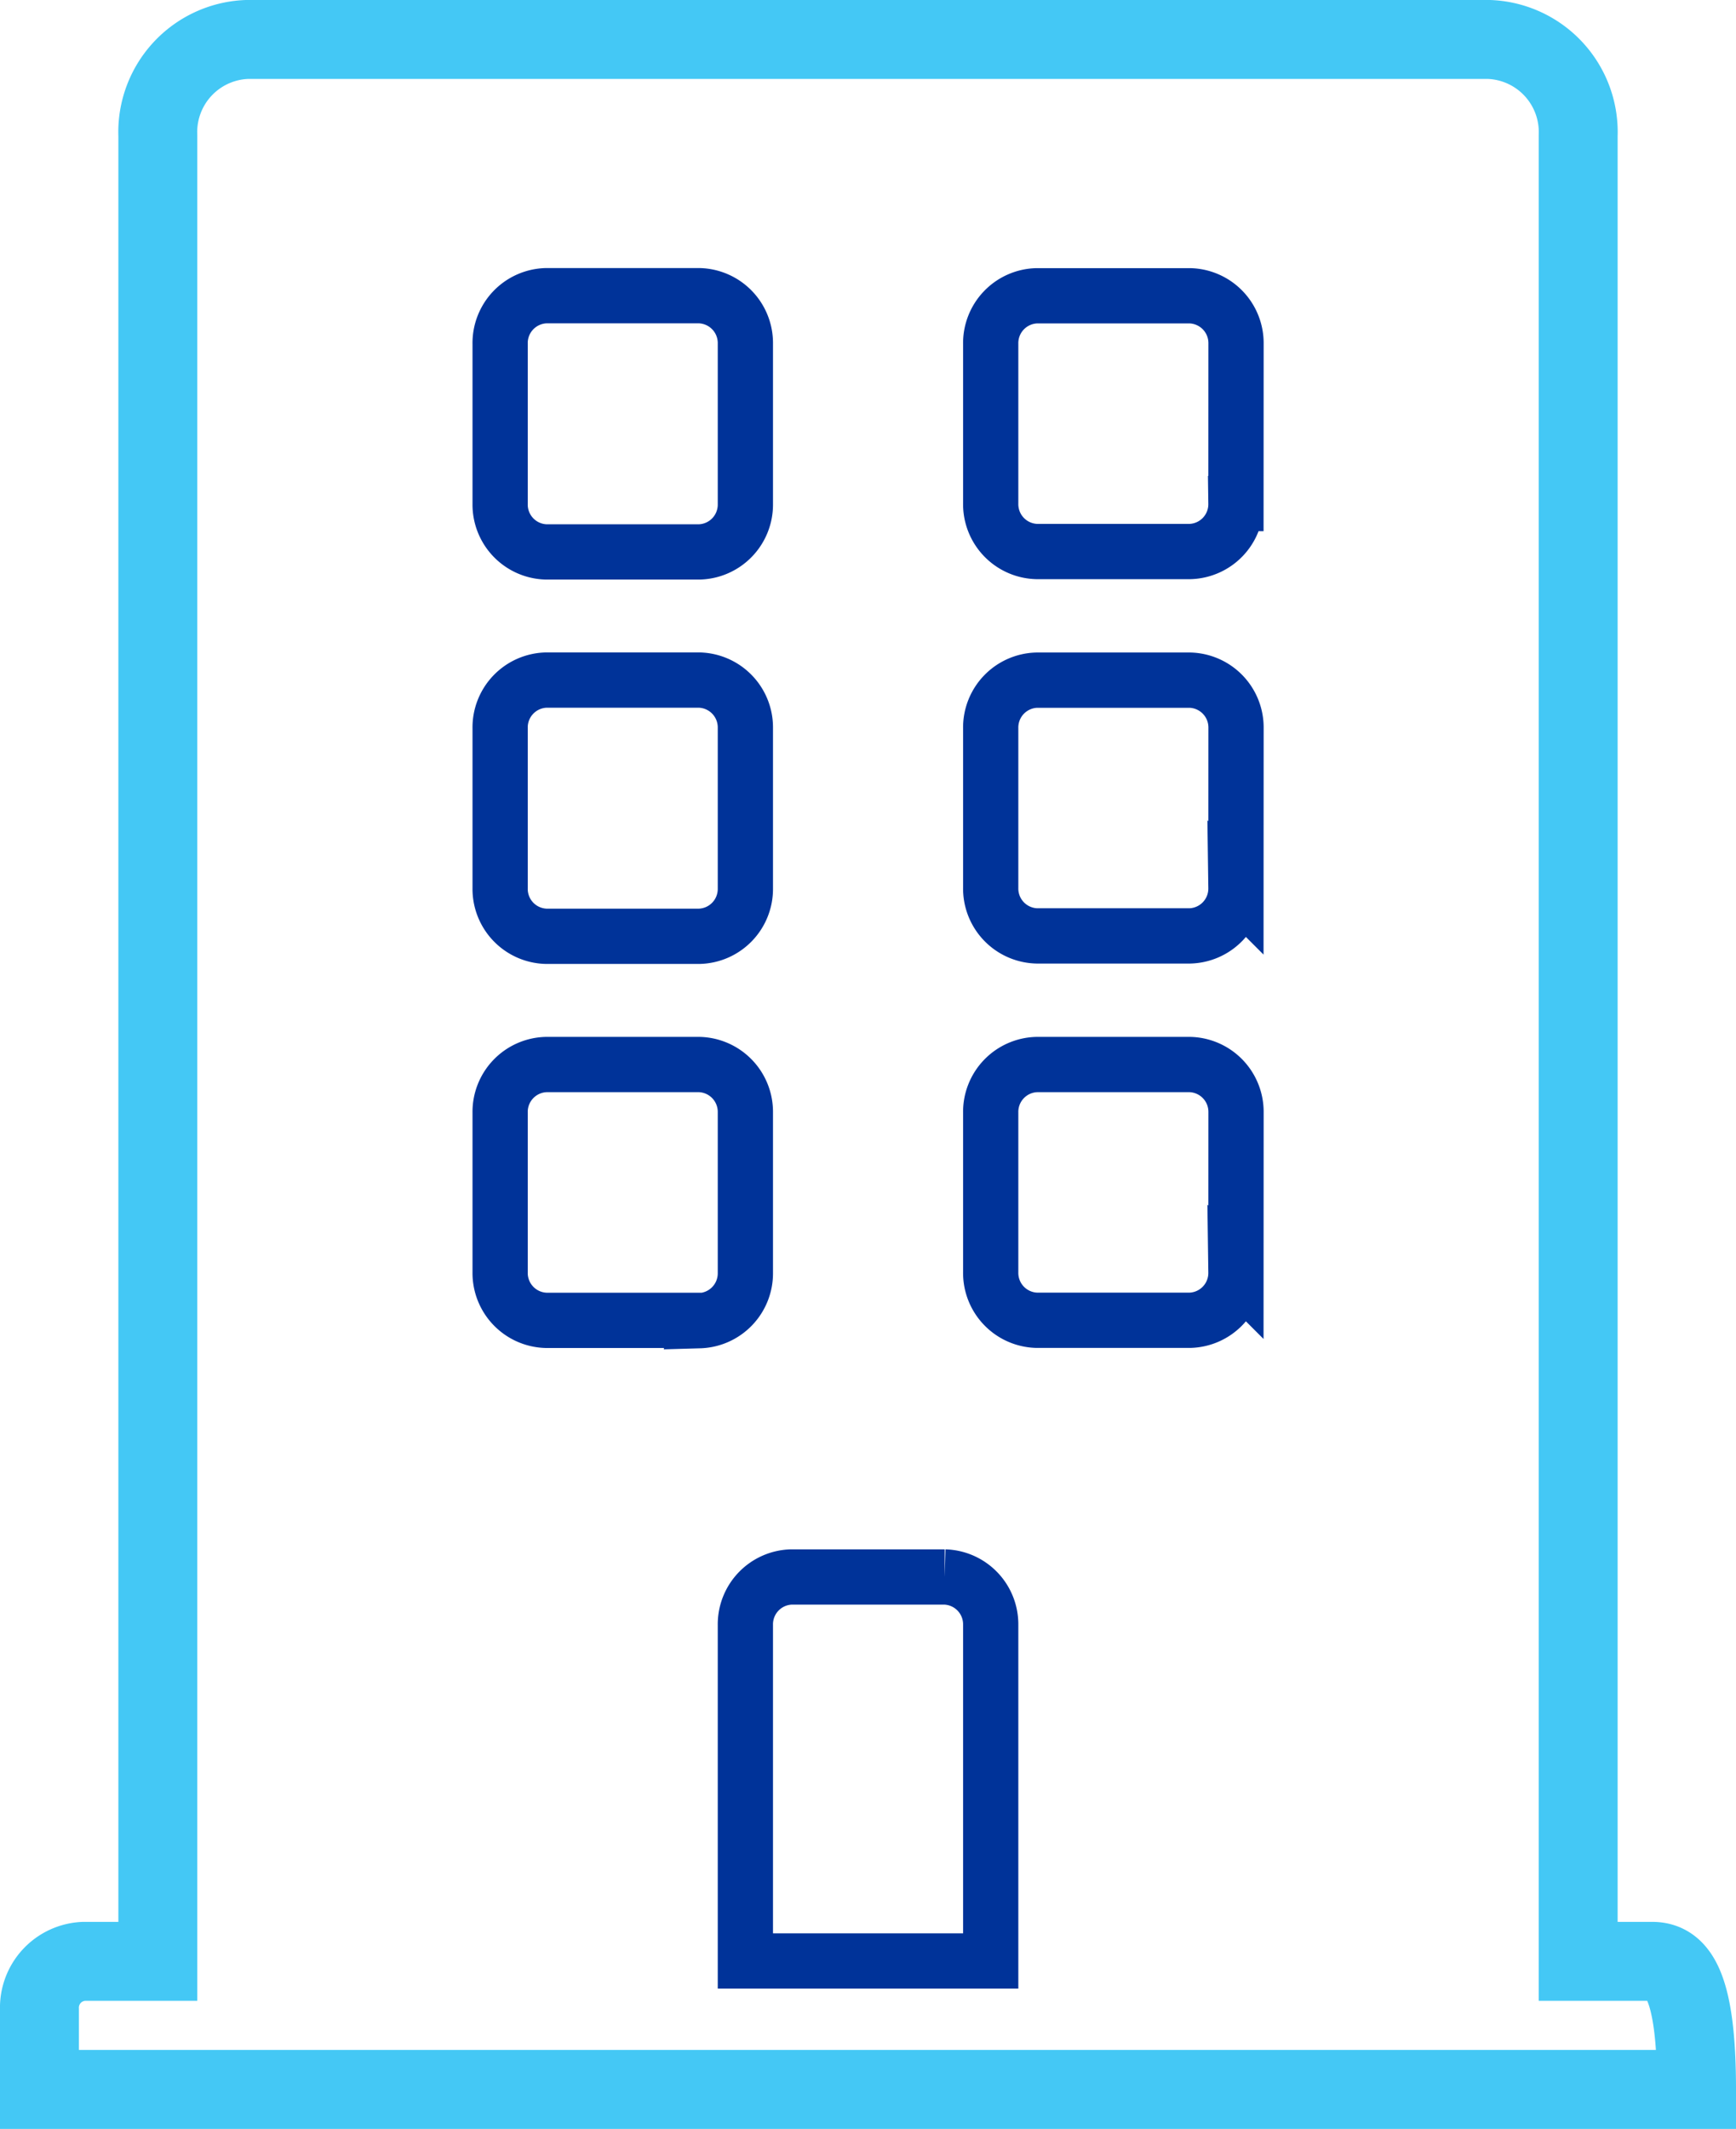<svg xmlns="http://www.w3.org/2000/svg" width="22" height="26.962" viewBox="0 0 22 26.962">
  <g id="Group_22931" data-name="Group 22931" transform="translate(-278.375 -1028.671)">
    <path id="Icon_awesome-building" data-name="Icon awesome-building" d="M20.437,24.34H19.5V1.217A1.174,1.174,0,0,0,18.375,0H2.625A1.174,1.174,0,0,0,1.5,1.217V24.34H.562A.587.587,0,0,0,0,24.948v1.014H21C21,24.612,20.748,24.34,20.437,24.34Z" transform="translate(278.875 1029.171)" fill="none" stroke="#44c8f5" stroke-width="1"/>
    <path id="Icon_awesome-building-2" data-name="Icon awesome-building" d="M6.217,3.854A.6.6,0,0,1,6.8,3.245H8.742a.6.6,0,0,1,.583.608V5.882a.6.6,0,0,1-.583.608H6.8a.6.6,0,0,1-.583-.608Zm0,4.868A.6.6,0,0,1,6.8,8.113H8.742a.6.6,0,0,1,.583.608V10.75a.6.6,0,0,1-.583.608H6.8a.6.6,0,0,1-.583-.608Zm2.526,7.5H6.8a.6.6,0,0,1-.583-.608V13.59a.6.6,0,0,1,.583-.608H8.742a.6.6,0,0,1,.583.608v2.028A.6.6,0,0,1,8.742,16.226Zm3.691,8.113H9.325V20.08a.6.6,0,0,1,.583-.608h1.943a.6.6,0,0,1,.583.608Zm3.108-8.722a.6.6,0,0,1-.583.608H13.017a.6.6,0,0,1-.583-.608V13.59a.6.6,0,0,1,.583-.608h1.943a.6.6,0,0,1,.583.608Zm0-4.868a.6.6,0,0,1-.583.608H13.017a.6.6,0,0,1-.583-.608V8.722a.6.6,0,0,1,.583-.608h1.943a.6.6,0,0,1,.583.608Zm0-4.868a.6.6,0,0,1-.583.608H13.017a.6.6,0,0,1-.583-.608V3.854a.6.6,0,0,1,.583-.608h1.943a.6.6,0,0,1,.583.608Z" transform="translate(278.496 1029.171)" fill="none" stroke="#039" stroke-width="0.7"/>
  </g>
</svg>
